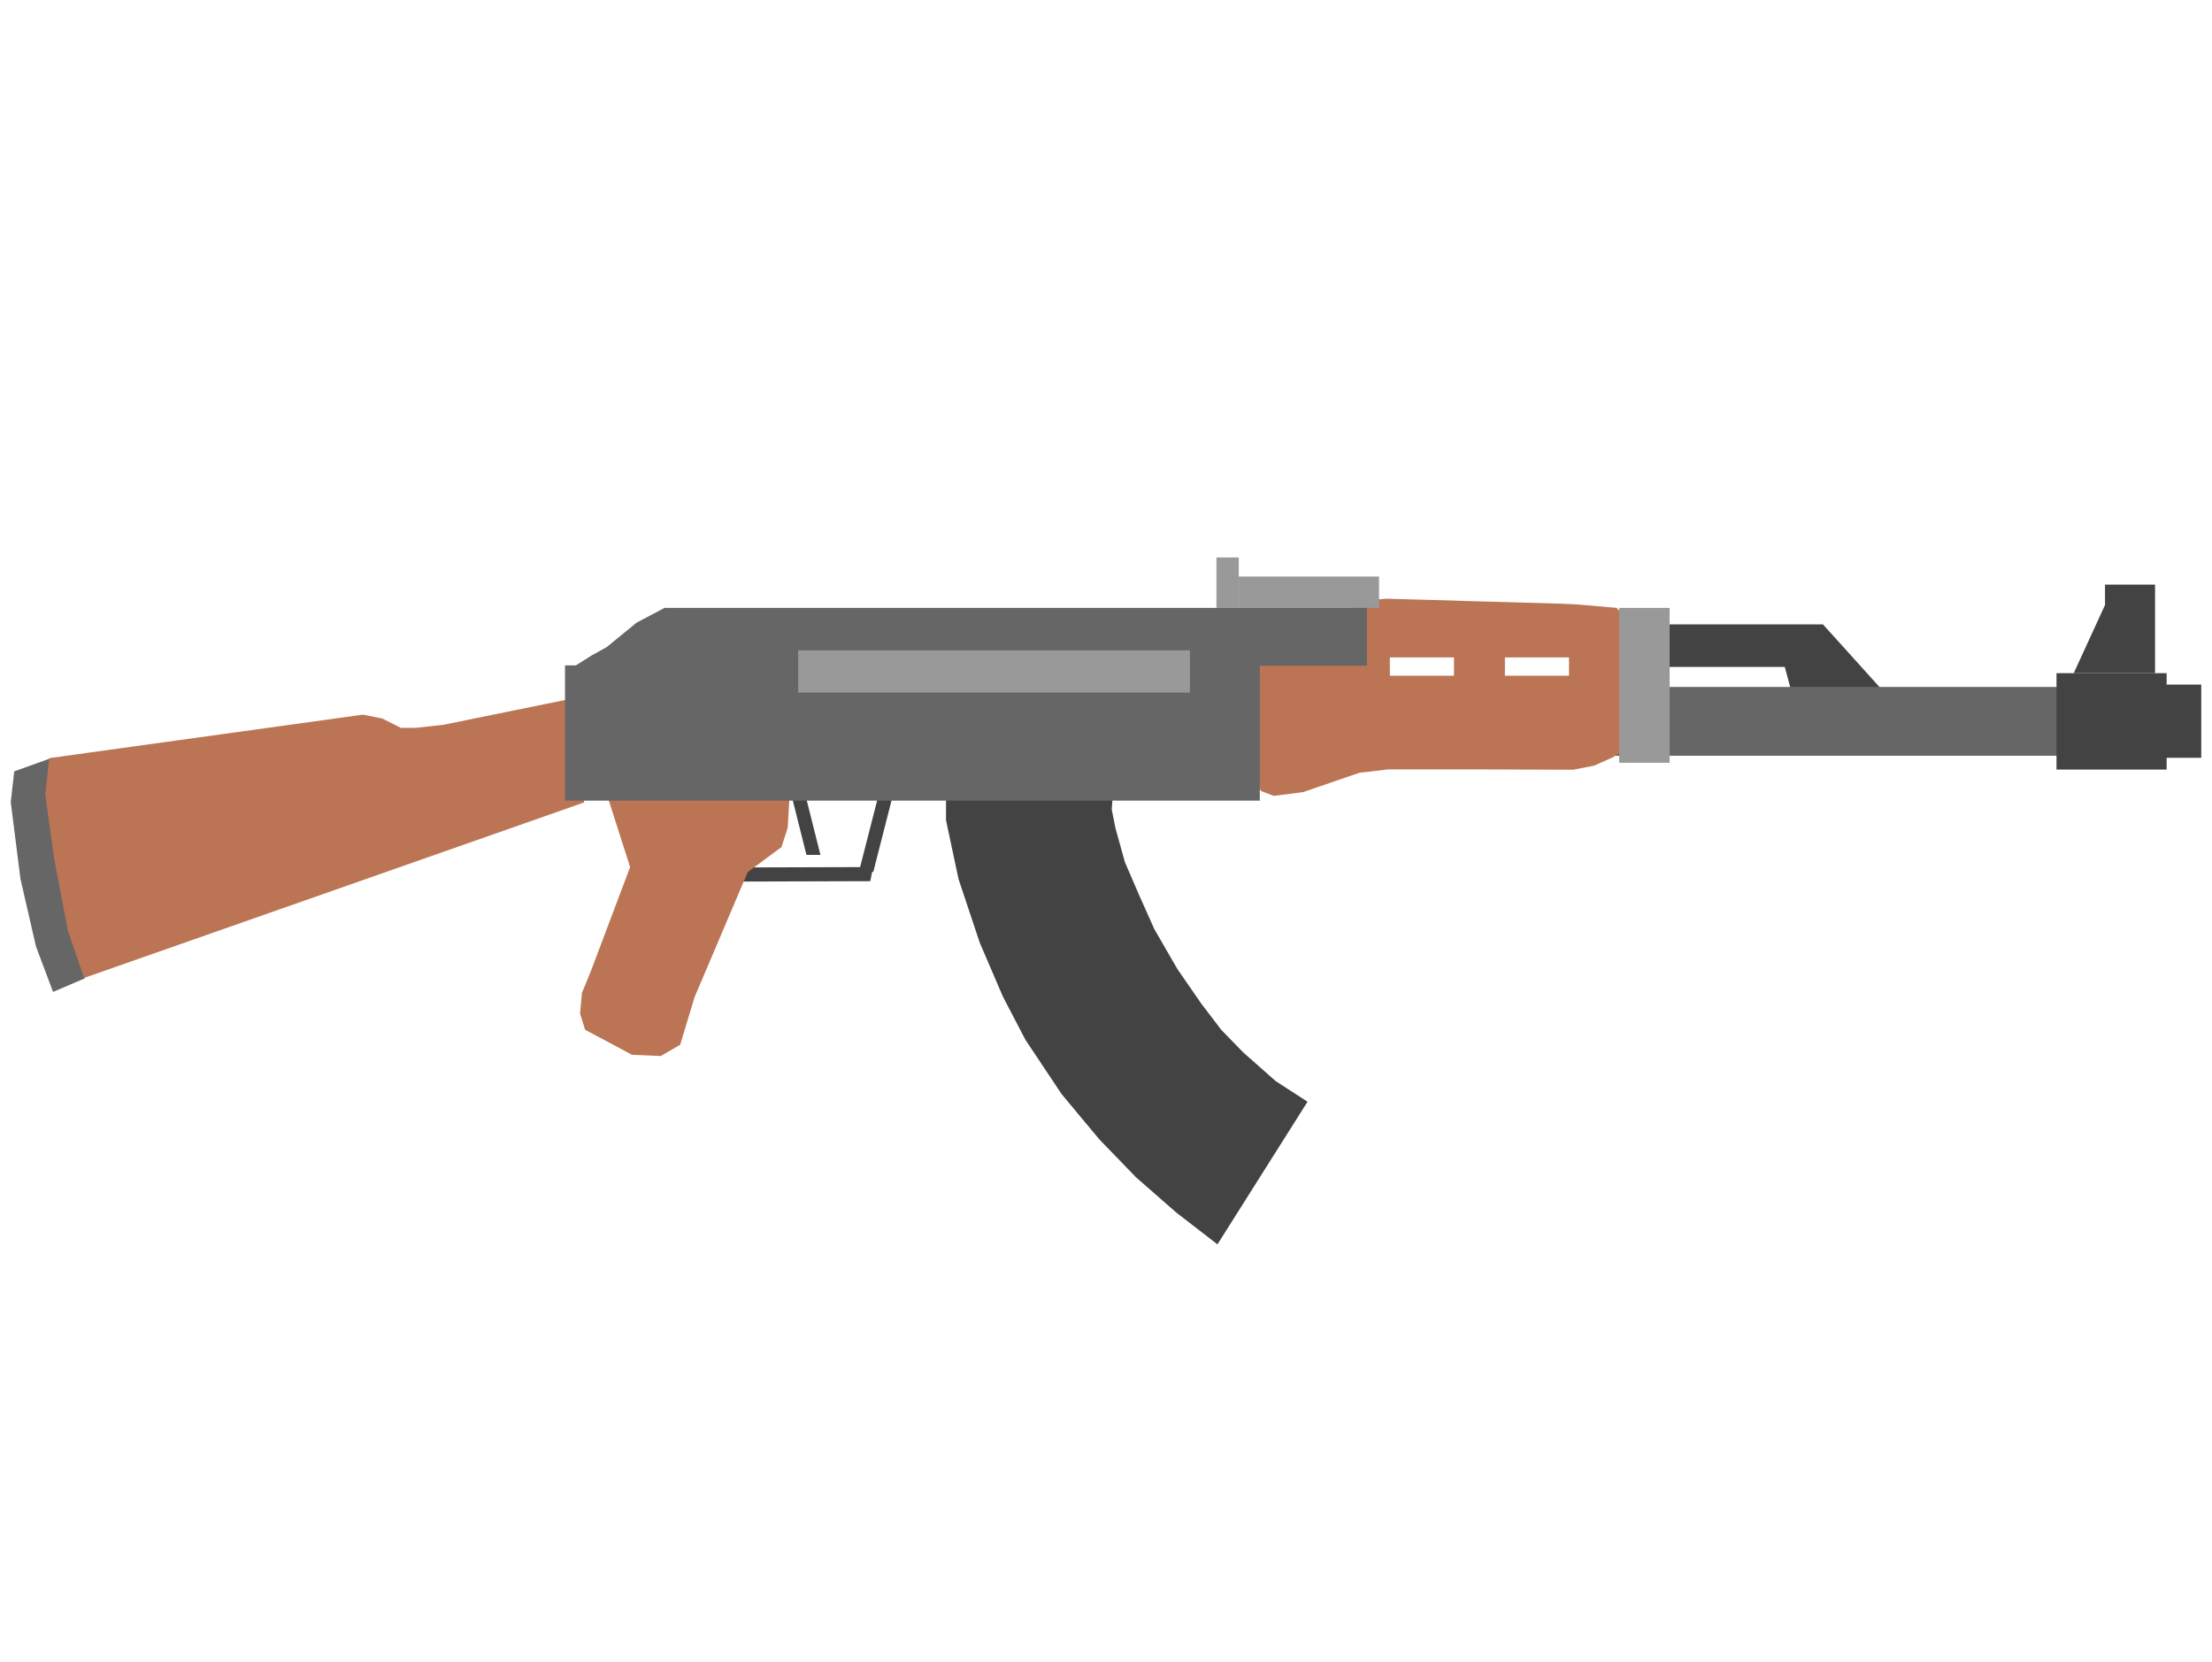 <svg version="1.1" viewBox="0.0 0.0 884.094 664.0" fill="none" stroke="none" stroke-linecap="square" stroke-miterlimit="10" xmlns:xlink="http://www.w3.org/1999/xlink" xmlns="http://www.w3.org/2000/svg"><clipPath id="p.0"><path d="m0 0l884.095 0l0 664.0l-884.095 0l0 -664.0z" clip-rule="nonzero"/></clipPath><g clip-path="url(#p.0)"><path fill="#000000" fill-opacity="0.0" d="m0 0l884.095 0l0 664.0l-884.095 0z" fill-rule="evenodd"/><path fill="#434343" d="m665.592 266.492l47.748 0l5.535 20.661l43.717 0l-34.0 -37.661l-62.252 0z" fill-rule="evenodd"/><path fill="#bb7554" d="m627.102 256.053l20.346 0l0 20.882l-20.346 0z" fill-rule="evenodd"/><path fill="#bb7554" d="m495.559 256.053l59.937 0l0 20.882l-59.937 0z" fill-rule="evenodd"/><path fill="#666666" d="m640.633 274.501l217.543 0l0 27.496l-217.543 0z" fill-rule="evenodd"/><path fill="#bb7554" d="m543.026 241.677l8.273 -2.171l2.577 -0.27l19.934 0.541l12.885 0.407l20.073 0.543l18.307 0.543l5.425 0.27l15.596 1.357l2.441 2.577l-0.27 17.223l-150.131 0z" fill-rule="evenodd"/><path fill="#bb7554" d="m501.391 312.199l2.711 3.932l5.018 1.9l11.664 -1.493l22.512 -7.73l11.528 -1.357l36.076 0l37.837 0.136l8.409 -1.627l7.596 -3.391l5.289 -3.525l-1.764 -29.024l-151.759 0z" fill-rule="evenodd"/><path fill="#666666" d="m19.965 303.104l-14.276 5.121l-1.396 12.26l3.879 30.724l6.207 27.0l6.827 18.155l12.724 -5.43z" fill-rule="evenodd"/><path fill="#bb7554" d="m227.592 279.364l5.898 41.276l-199.861 70.139l-6.52 -18.932l-5.585 -29.483l-3.415 -24.827l1.554 -14.588l125.378 -17.378l7.759 1.551l7.449 3.724l5.898 0l11.171 -1.241z" fill-rule="evenodd"/><path fill="#999999" d="m495.123 230.379l56.063 0l0 12.535l-56.063 0z" fill-rule="evenodd"/><path fill="#999999" d="m486.178 222.757l8.945 0l0 20.157l-8.945 0z" fill-rule="evenodd"/><path fill="#999999" d="m667.325 242.915l-20.157 0l0 61.89l20.157 0z" fill-rule="evenodd"/><path fill="#434343" d="m327.913 341.623l-8.428 -33.575l-5.588 0l8.428 33.575z" fill-rule="evenodd"/><path fill="#434343" d="m343.292 348.371l10.181 -39.843l5.756 0l-10.181 39.843z" fill-rule="evenodd"/><path fill="#434343" d="m348.958 346.472l-51 0.153l-1.126 5.642l51 -0.153z" fill-rule="evenodd"/><path fill="#bb7554" d="m240.092 309.741l11.751 36.751l-15.751 41.751l-3.501 8.499l-0.748 8.249l2.0 6.501l18.748 10.0l11.501 0.499l7.751 -4.499l5.748 -19.0l21.252 -50.0l13.499 -10.0l2.501 -7.751l1.0 -18.0z" fill-rule="evenodd"/><path fill="#434343" d="m863.362 273.558l16.439 0l0 29.252l-16.439 0z" fill-rule="evenodd"/><path fill="#434343" d="m821.946 268.992l44.024 0l0 38.517l-44.024 0z" fill-rule="evenodd"/><path fill="#434343" d="m378.102 310.741l0 17.0l5.0 23.501l8.501 25.499l9.239 21.501l9.0 17.249l14.499 21.751l15.0 18.0l14.751 15.249l16.0 14.0l16.499 12.751l36 -57.0l-12.748 -8.252l-13.0 -11.499l-8.751 -9.0l-8.0 -10.501l-9.501 -13.748l-9.249 -16.0l-6.249 -14.0l-5.501 -12.751l-3.748 -13.501l-1.501 -7.499l0.249 -3.501l-0.748 -14.0z" fill-rule="evenodd"/><path fill="#666666" d="m225.822 265.881l277.701 0l0 54.047l-277.701 0z" fill-rule="evenodd"/><path fill="#666666" d="m265.604 242.915l-11.171 5.895l-11.95 9.777l-5.895 3.257l-6.672 4.192l44.068 0z" fill-rule="evenodd"/><path fill="#666666" d="m265.451 242.915l280.882 0l0 23.118l-280.882 0z" fill-rule="evenodd"/><path fill="#999999" d="m319.021 259.882l156.567 0l0 16.882l-156.567 0z" fill-rule="evenodd"/><path fill="#434343" d="m828.835 268.991l32.499 0l0 -35.373l-20.0 0l0 8.123z" fill-rule="evenodd"/><path fill="#bb7554" d="m581.126 256.053l20.346 0l0 20.882l-20.346 0z" fill-rule="evenodd"/></g></svg>